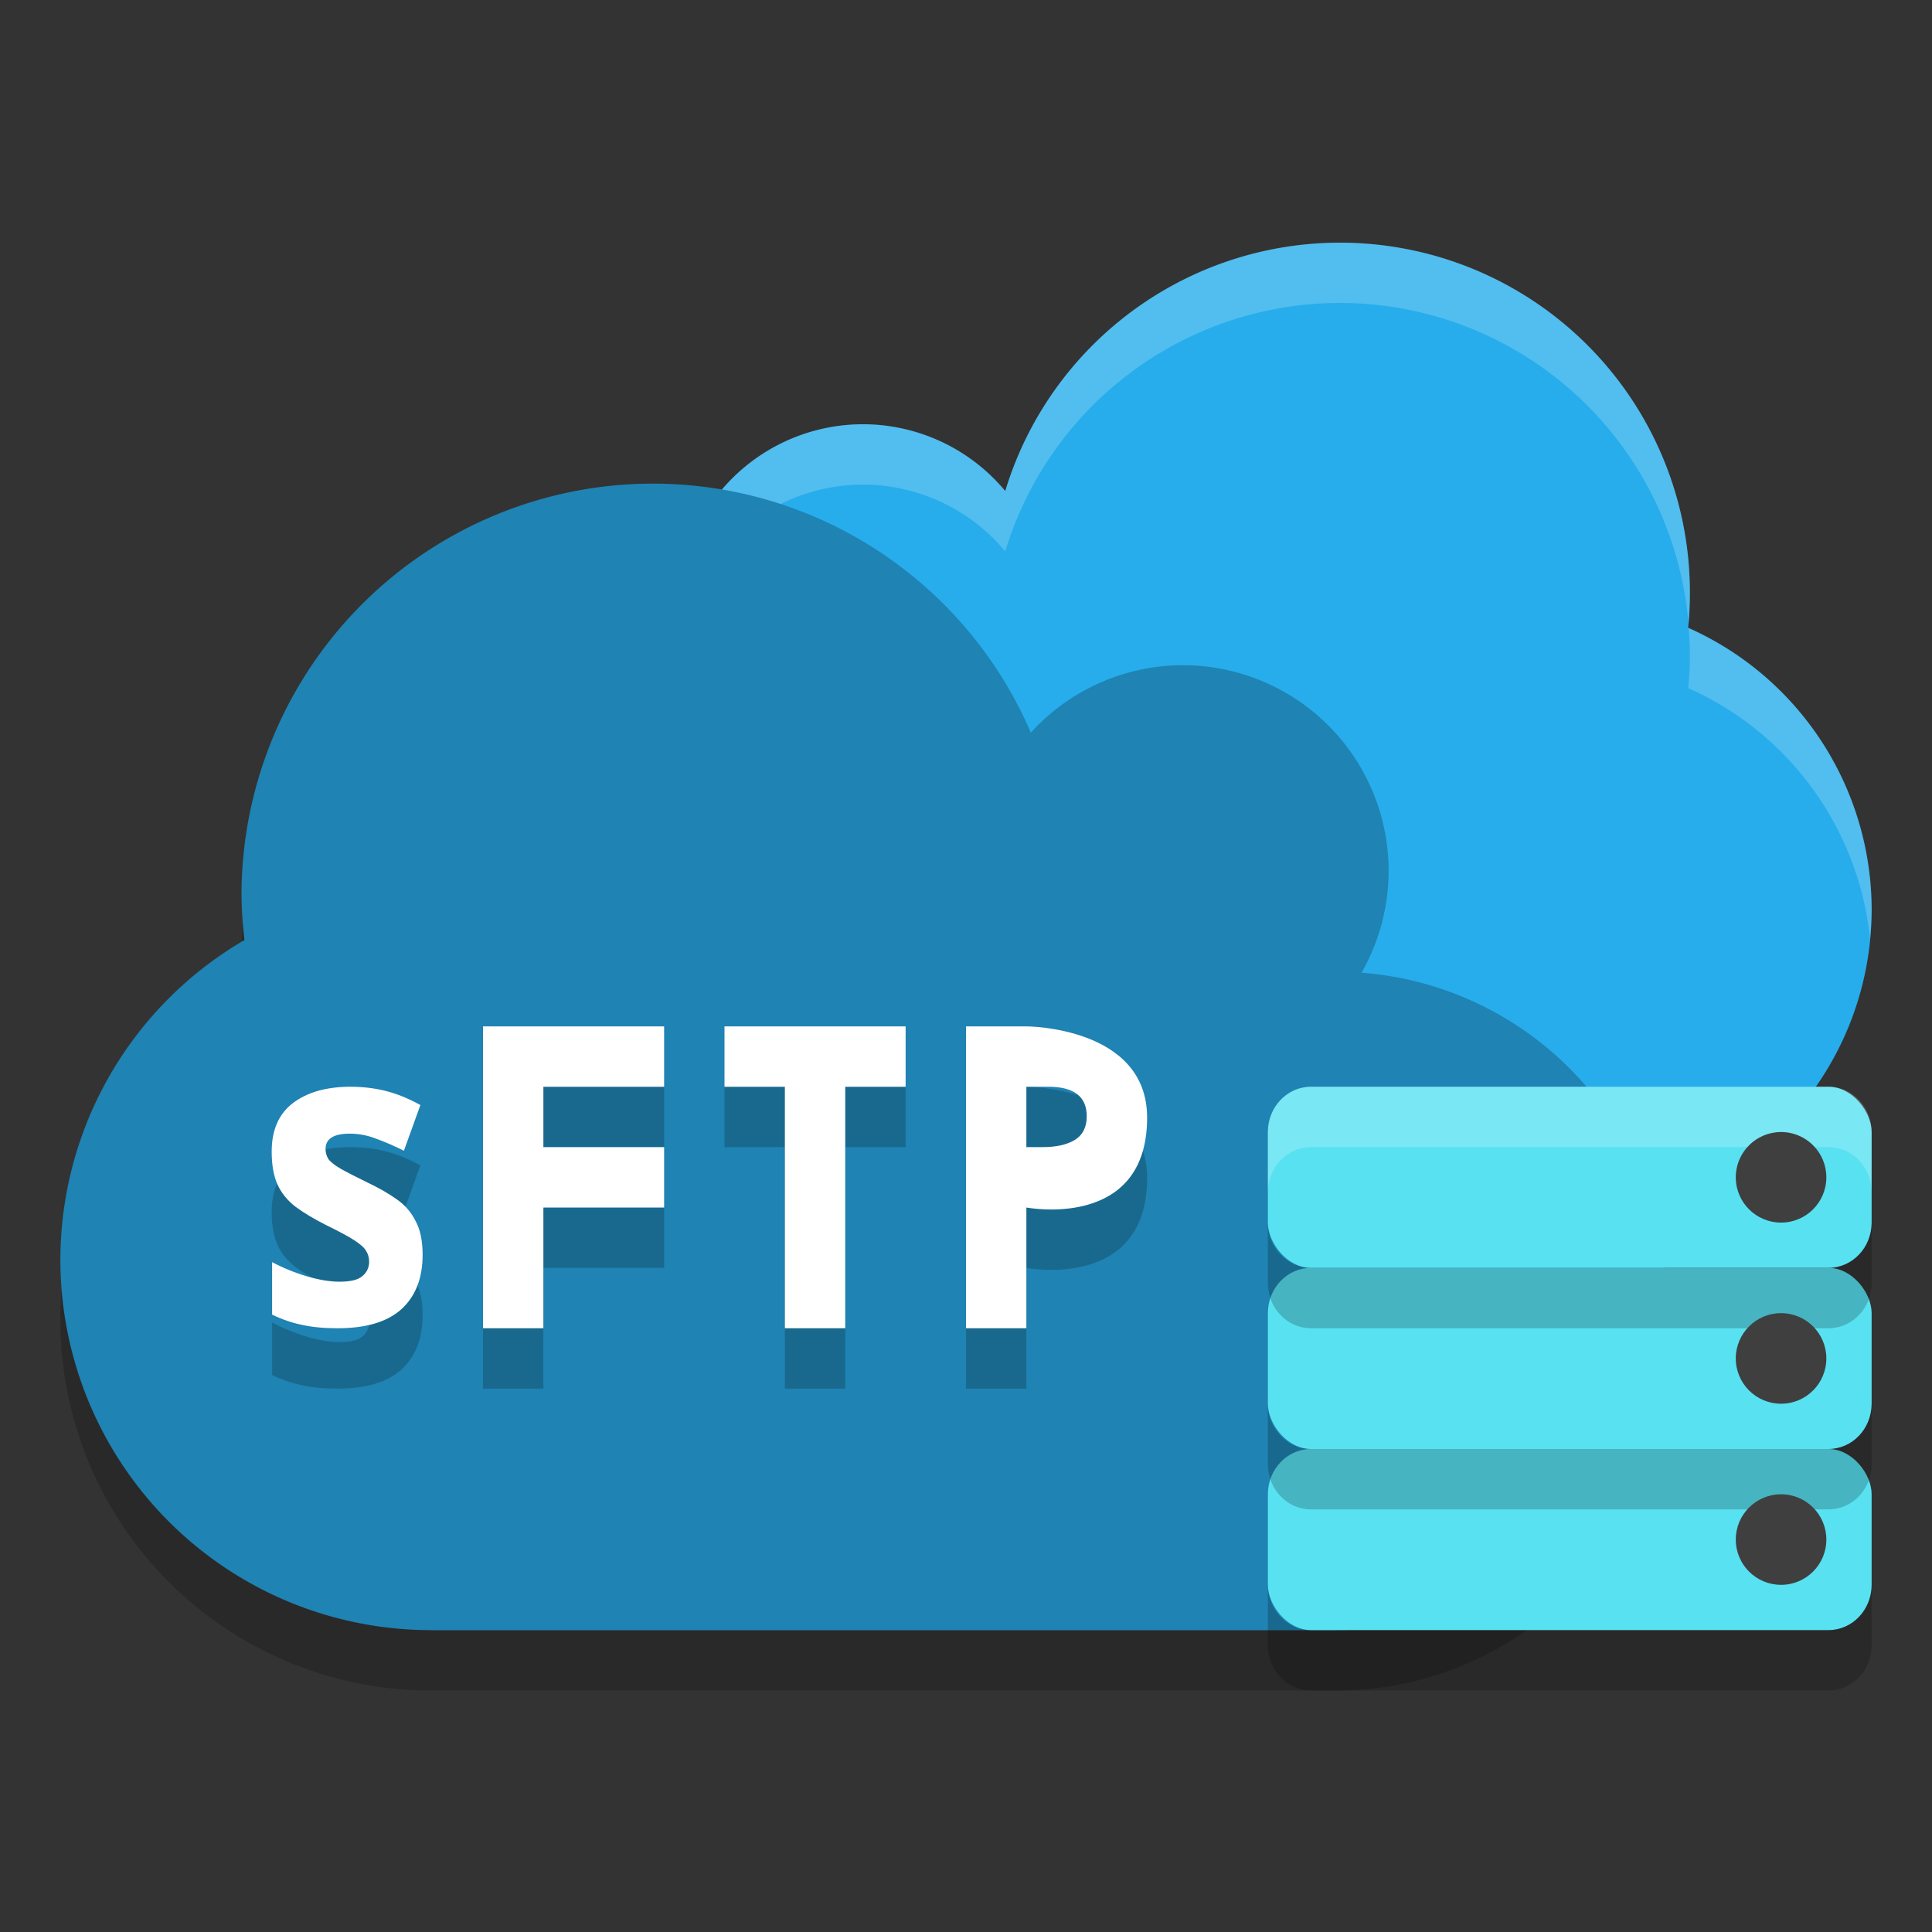<svg xmlns="http://www.w3.org/2000/svg" width="32" height="32" version="1"><rect width="100%" height="100%" fill="#333333" stroke="none"/><defs>
<linearGradient id="ucPurpleBlue" x1="0%" y1="0%" x2="100%" y2="100%">
  <stop offset="0%" style="stop-color:#B794F4;stop-opacity:1"/>
  <stop offset="100%" style="stop-color:#4299E1;stop-opacity:1"/>
</linearGradient>
</defs>
 <path style="opacity:0.2" d="M 10.818,9.008 A 6.818,6.818 0 0 0 4,15.826 6.818,6.818 0 0 0 4.049,16.568 6.136,6.136 0 0 0 1,21.863 6.136,6.136 0 0 0 7.137,28 H 22.137 A 5.455,5.455 0 0 0 27.592,22.545 5.455,5.455 0 0 0 22.551,17.111 3.409,3.409 0 0 0 23,15.428 3.409,3.409 0 0 0 19.592,12.018 3.409,3.409 0 0 0 17.074,13.135 6.818,6.818 0 0 0 10.818,9.008 Z"/>
 <path style="fill:#27adeb" d="M 22.195 4.02 A 5.795 5.795 0 0 0 16.65 8.133 A 3.068 3.068 0 0 0 14.295 7.027 A 3.068 3.068 0 0 0 11.227 10.096 A 3.068 3.068 0 0 0 14.295 13.164 A 3.068 3.068 0 0 0 16.783 11.885 A 5.795 5.795 0 0 0 20.785 15.428 A 5.114 5.114 0 0 0 25.887 20.182 A 5.114 5.114 0 0 0 31 15.068 A 5.114 5.114 0 0 0 27.961 10.398 A 5.795 5.795 0 0 0 27.99 9.814 A 5.795 5.795 0 0 0 22.195 4.02 z"/>
 <path style="opacity:0.2;fill:#ffffff" d="M 22.195 4.018 A 5.795 5.795 0 0 0 16.65 8.133 A 3.068 3.068 0 0 0 14.295 7.027 A 3.068 3.068 0 0 0 11.227 10.096 A 3.068 3.068 0 0 0 11.27 10.588 A 3.068 3.068 0 0 1 14.295 8.027 A 3.068 3.068 0 0 1 16.65 9.133 A 5.795 5.795 0 0 1 22.195 5.018 A 5.795 5.795 0 0 1 27.967 10.334 A 5.795 5.795 0 0 0 27.99 9.814 A 5.795 5.795 0 0 0 22.195 4.018 z M 27.969 10.402 A 5.795 5.795 0 0 1 27.99 10.814 A 5.795 5.795 0 0 1 27.963 11.398 A 5.114 5.114 0 0 1 30.973 15.545 A 5.114 5.114 0 0 0 31 15.068 A 5.114 5.114 0 0 0 27.969 10.402 z"/>
 <path style="fill:#1f83b3" d="M 10.818 8.01 A 6.818 6.818 0 0 0 4 14.826 A 6.818 6.818 0 0 0 4.049 15.57 A 6.136 6.136 0 0 0 1 20.863 A 6.136 6.136 0 0 0 7.137 27 A 6.136 6.136 0 0 0 7.141 27 L 7.141 27.002 L 22.141 27.002 L 22.141 27 A 5.455 5.455 0 0 0 27.592 21.545 A 5.455 5.455 0 0 0 22.551 16.111 A 3.409 3.409 0 0 0 23 14.428 A 3.409 3.409 0 0 0 19.592 11.018 A 3.409 3.409 0 0 0 17.074 12.135 A 6.818 6.818 0 0 0 10.818 8.01 z"/>
 <rect style="fill:#58e1f1" width="10" height="3" x="21" y="18" rx=".714" ry=".75"/>
 <path style="opacity:0.2" d="m 8,18 v 5 h 1 v -2 h 2 V 20 H 9 v -1 h 2 v -1 z m 4,0 v 1 h 1 v 4 h 1 v -4 h 1 v -1 z m 4,0 v 5 h 1 v -2 c 0,1.87e-4 2,0.387 2,-1.488 C 19,18.001 17,18 17,18 Z M 5.805,19 C 5.41,19 5.093,19.089 4.855,19.268 4.618,19.447 4.5,19.716 4.5,20.074 c 0,0.217 0.031,0.399 0.096,0.545 0.064,0.141 0.164,0.264 0.297,0.367 0.133,0.099 0.302,0.201 0.508,0.305 0.213,0.104 0.37,0.188 0.471,0.254 0.101,0.066 0.165,0.124 0.193,0.176 0.032,0.052 0.049,0.11 0.049,0.176 0,0.099 -0.039,0.181 -0.115,0.242 -0.072,0.061 -0.198,0.09 -0.375,0.09 -0.157,0 -0.338,-0.029 -0.543,-0.09 -0.205,-0.061 -0.397,-0.14 -0.574,-0.234 v 0.869 c 0.165,0.08 0.331,0.137 0.496,0.17 C 5.167,22.981 5.362,23 5.592,23 6.059,23 6.409,22.897 6.643,22.689 6.88,22.477 7,22.174 7,21.783 7,21.552 6.961,21.368 6.885,21.227 6.812,21.081 6.709,20.959 6.572,20.865 6.435,20.766 6.271,20.674 6.082,20.584 5.889,20.49 5.741,20.414 5.641,20.357 5.544,20.301 5.478,20.248 5.441,20.201 c -0.032,-0.052 -0.049,-0.109 -0.049,-0.17 0,-0.17 0.135,-0.254 0.4,-0.254 0.149,0 0.295,0.027 0.439,0.084 0.145,0.052 0.298,0.119 0.459,0.199 L 6.963,19.303 C 6.766,19.194 6.576,19.117 6.391,19.07 6.205,19.023 6.01,19 5.805,19 Z M 17,19 h 0.365 C 17.789,19 18,19.163 18,19.49 18,19.669 17.933,19.801 17.799,19.883 17.668,19.961 17.491,20 17.266,20 H 17 Z"/>
 <path style="fill:#ffffff" d="m 8,17 v 5 h 1 v -2 h 2 V 19 H 9 v -1 h 2 v -1 z m 4,0 v 1 h 1 v 4 h 1 v -4 h 1 v -1 z m 4,0 v 5 h 1 v -2 c 0,1.87e-4 2,0.387 2,-1.488 C 19,17.001 17,17 17,17 Z M 5.805,18 C 5.41,18 5.093,18.089 4.855,18.268 4.618,18.447 4.5,18.716 4.5,19.074 c 0,0.217 0.031,0.399 0.096,0.545 0.064,0.141 0.164,0.264 0.297,0.367 0.133,0.099 0.302,0.201 0.508,0.305 0.213,0.104 0.37,0.188 0.471,0.254 0.101,0.066 0.165,0.124 0.193,0.176 0.032,0.052 0.049,0.11 0.049,0.176 0,0.099 -0.039,0.181 -0.115,0.242 -0.072,0.061 -0.198,0.09 -0.375,0.09 -0.157,0 -0.338,-0.029 -0.543,-0.09 -0.205,-0.061 -0.397,-0.14 -0.574,-0.234 v 0.869 c 0.165,0.08 0.331,0.137 0.496,0.17 C 5.167,21.981 5.362,22 5.592,22 6.059,22 6.409,21.897 6.643,21.689 6.88,21.477 7,21.174 7,20.783 7,20.552 6.961,20.368 6.885,20.227 6.812,20.081 6.709,19.959 6.572,19.865 6.435,19.766 6.271,19.674 6.082,19.584 5.889,19.49 5.741,19.414 5.641,19.357 5.544,19.301 5.478,19.248 5.441,19.201 c -0.032,-0.052 -0.049,-0.109 -0.049,-0.17 0,-0.17 0.135,-0.254 0.4,-0.254 0.149,0 0.295,0.027 0.439,0.084 0.145,0.052 0.298,0.119 0.459,0.199 L 6.963,18.303 C 6.766,18.194 6.576,18.117 6.391,18.07 6.205,18.023 6.01,18 5.805,18 Z M 17,18 h 0.365 C 17.789,18 18,18.163 18,18.49 c 0,0.179 -0.067,0.311 -0.201,0.393 C 17.668,18.961 17.491,19 17.266,19 H 17 Z"/>
 <rect style="fill:#58e1f1" width="10" height="3" x="21" y="21" rx=".714" ry=".75"/>
 <rect style="fill:#58e1f1" width="10" height="3" x="21" y="24" rx=".714" ry=".75"/>
 <path style="opacity:0.2" d="M 21 20.25 L 21 21.25 C 21 21.666 21.319 22 21.715 22 L 30.285 22 C 30.681 22 31 21.666 31 21.25 L 31 20.25 C 31 20.666 30.681 21 30.285 21 L 21.715 21 C 21.319 21 21 20.666 21 20.25 z M 21 23.25 L 21 24.25 C 21 24.666 21.319 25 21.715 25 L 30.285 25 C 30.681 25 31 24.666 31 24.25 L 31 23.25 C 31 23.666 30.681 24 30.285 24 L 21.715 24 C 21.319 24 21 23.666 21 23.25 z M 21 26.25 L 21 27.25 C 21 27.666 21.319 28 21.715 28 L 30.285 28 C 30.681 28 31 27.666 31 27.25 L 31 26.25 C 31 26.666 30.681 27 30.285 27 L 21.715 27 C 21.319 27 21 26.666 21 26.25 z"/>
 <path style="opacity:0.2;fill:#ffffff" d="M 21.715 18 C 21.319 18 21 18.334 21 18.75 L 21 19.75 C 21 19.334 21.319 19 21.715 19 L 30.285 19 C 30.681 19 31 19.334 31 19.75 L 31 18.75 C 31 18.334 30.681 18 30.285 18 L 21.715 18 z"/>
 <circle style="fill:#3f3f3f" cx="29.5" cy="19.5" r=".75"/>
 <circle style="fill:#3f3f3f" cx="29.5" cy="22.5" r=".75"/>
 <circle style="fill:#3f3f3f" cx="29.5" cy="25.5" r=".75"/>
</svg>
